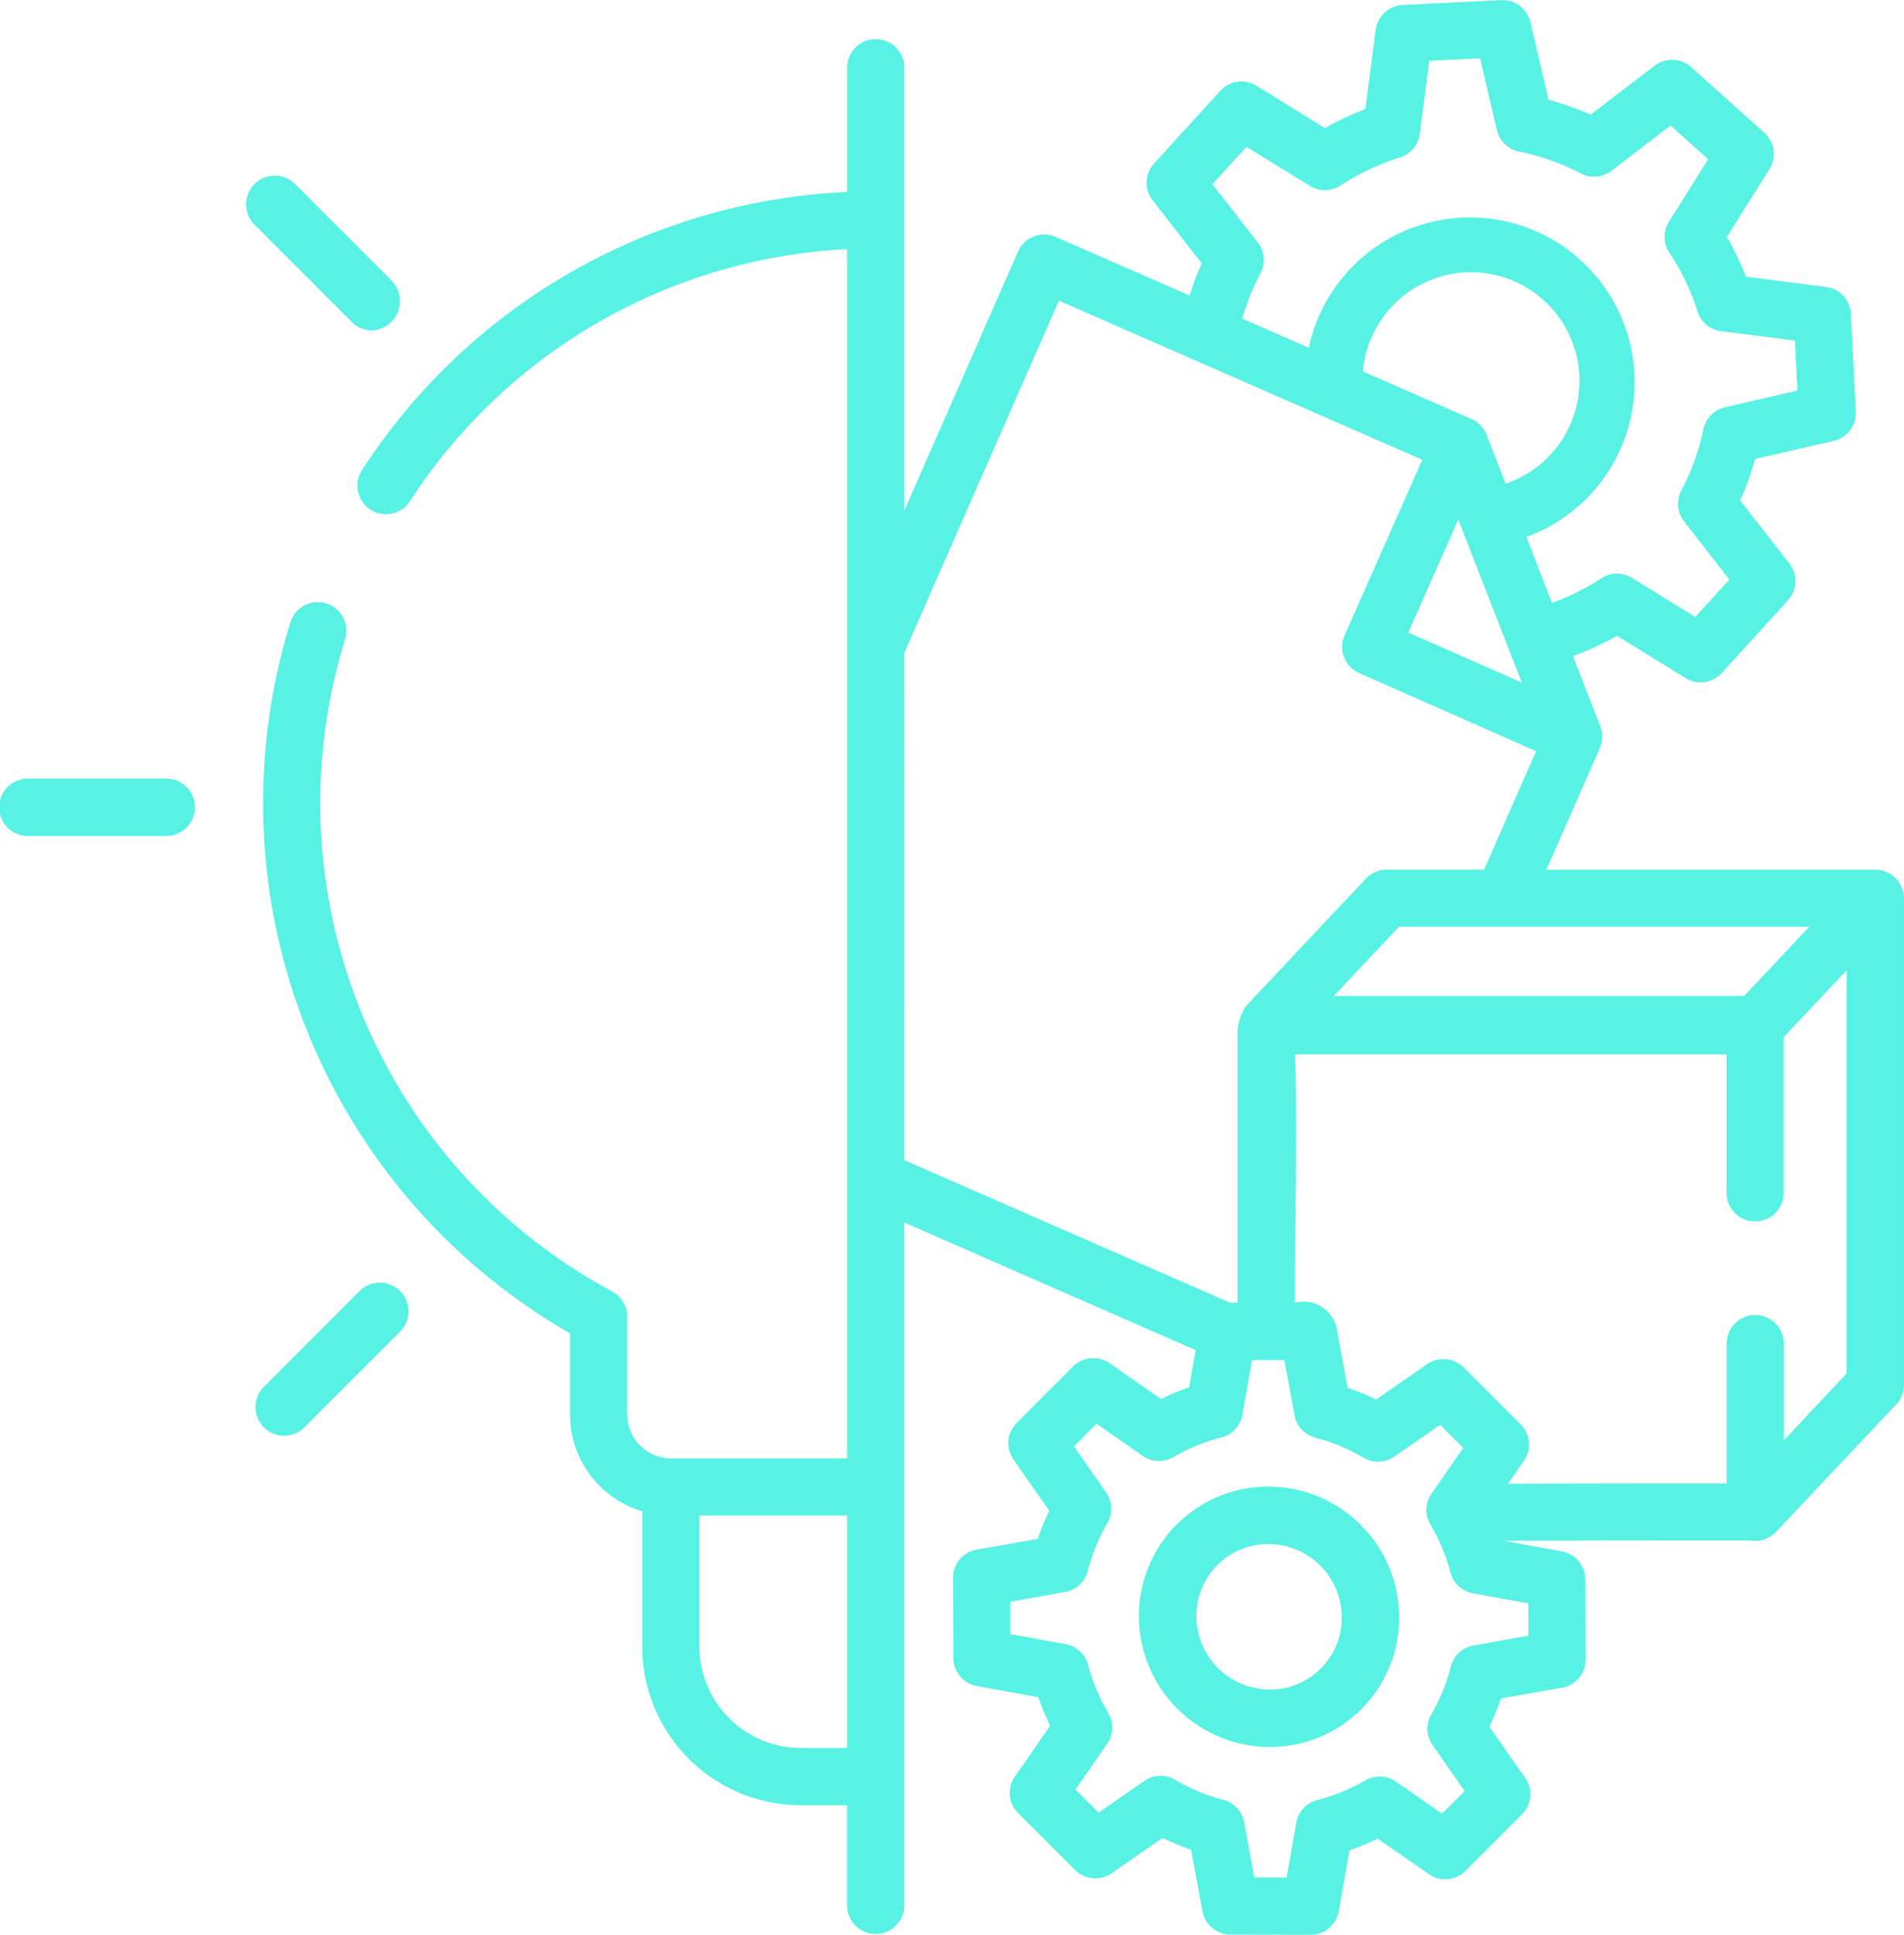 <svg xmlns="http://www.w3.org/2000/svg" width="78.071" height="79.306" viewBox="0 0 78.071 79.306">
  <g id="Data_innovations" data-name="Data innovations" transform="translate(-4.449 0)">
    <g id="Group_50087" data-name="Group 50087" transform="translate(4.449 0)">
      <path id="Path_47711" data-name="Path 47711" d="M140.478,36.762a1.184,1.184,0,0,0-1.168-1.112h-13.49l2.189-4.985a1.185,1.185,0,0,0,.019-.9L126.906,26.9a12.06,12.06,0,0,0,1.808-.837l2.81,1.735a1.178,1.178,0,0,0,1.484-.208l2.717-2.98a1.169,1.169,0,0,0,.058-1.507l-2.018-2.587a11.859,11.859,0,0,0,.612-1.7l3.222-.743a1.171,1.171,0,0,0,.907-1.2l-.2-4.01a1.171,1.171,0,0,0-1.024-1.1L134,11.343a11.859,11.859,0,0,0-.781-1.63l1.746-2.777a1.169,1.169,0,0,0-.21-1.494l-3-2.691a1.174,1.174,0,0,0-1.5-.057L127.633,4.7a12.064,12.064,0,0,0-1.726-.611L125.162.905a1.17,1.17,0,0,0-1.2-.9l-4.045.2a1.172,1.172,0,0,0-1.1,1.019l-.42,3.246a12.05,12.05,0,0,0-1.656.781l-2.81-1.735a1.174,1.174,0,0,0-1.484.208l-2.717,2.98a1.169,1.169,0,0,0-.058,1.507l2.017,2.587a11.885,11.885,0,0,0-.5,1.315l-5.492-2.4a1.173,1.173,0,0,0-1.545.6L99.492,20.929V2.742a1.173,1.173,0,0,0-2.345,0V7.87a25.032,25.032,0,0,0-19.9,11.413,1.172,1.172,0,0,0,1.966,1.276A22.69,22.69,0,0,1,97.147,10.214V59.781H89.917a1.8,1.8,0,0,1-1.789-1.8V53.97a1.171,1.171,0,0,0-.617-1.031A22.724,22.724,0,0,1,76.57,26.171a1.173,1.173,0,0,0-2.238-.7A25.065,25.065,0,0,0,85.784,54.658v3.326a4.145,4.145,0,0,0,2.961,3.968V67.5a6.507,6.507,0,0,0,6.5,6.5h1.9v4.142a1.173,1.173,0,0,0,2.345,0V50.114l11.947,5.23-.269,1.529a9.914,9.914,0,0,0-1.153.474l-2.105-1.465a1.173,1.173,0,0,0-1.5.133L104.1,58.33a1.17,1.17,0,0,0-.132,1.5l1.469,2.1a9.887,9.887,0,0,0-.473,1.152l-2.507.442a1.171,1.171,0,0,0-.969,1.158l.013,3.284a1.171,1.171,0,0,0,.962,1.147l2.522.46a10.006,10.006,0,0,0,.487,1.167l-1.448,2.086a1.169,1.169,0,0,0,.135,1.5l2.335,2.329a1.174,1.174,0,0,0,1.5.133l2.088-1.448a10.048,10.048,0,0,0,1.169.485l.463,2.518a1.172,1.172,0,0,0,1.149.959l3.288.01h0a1.172,1.172,0,0,0,1.155-.968l.44-2.5a9.9,9.9,0,0,0,1.153-.474L121,76.825a1.173,1.173,0,0,0,1.5-.133l2.316-2.314a1.17,1.17,0,0,0,.132-1.5l-1.469-2.1a9.885,9.885,0,0,0,.473-1.152l2.507-.442a1.172,1.172,0,0,0,.969-1.158l-.013-3.284a1.172,1.172,0,0,0-.962-1.147l-2.371-.432c3.356-.015,6.764-.015,10.077-.015a1.2,1.2,0,0,0,1.075-.348l4.928-5.232a1.171,1.171,0,0,0,.318-.8V36.82C140.482,36.8,140.478,36.781,140.478,36.762Zm-3.88,1.229-2.671,2.837H117.1l2.672-2.837ZM123.366,17.821a1.193,1.193,0,0,0-.622-.647l-4.45-1.948a4.449,4.449,0,1,1,5.855,4.6ZM122.205,21.3l1.266,3.246,1.34,3.434-4.653-2.052ZM113.984,9.936l-1.859-2.384,1.4-1.532,2.594,1.6a1.174,1.174,0,0,0,1.259-.016,9.711,9.711,0,0,1,2.436-1.148,1.171,1.171,0,0,0,.814-.968l.387-2.995L123.1,2.39l.688,2.941a1.172,1.172,0,0,0,.908.881,9.711,9.711,0,0,1,2.539.9A1.174,1.174,0,0,0,128.49,7l2.419-1.855,1.544,1.383-1.609,2.559a1.17,1.17,0,0,0,.016,1.27,9.534,9.534,0,0,1,1.155,2.41,1.172,1.172,0,0,0,.971.81l3.025.382.1,2.052-2.971.685a1.171,1.171,0,0,0-.884.9,9.517,9.517,0,0,1-.905,2.513,1.17,1.17,0,0,0,.112,1.266l1.859,2.384-1.4,1.532-2.594-1.6a1.174,1.174,0,0,0-1.259.016,9.715,9.715,0,0,1-2.021,1.008L125,22.012a6.755,6.755,0,1,0-8.924-7.757l-2.726-1.194a9.556,9.556,0,0,1,.745-1.86A1.169,1.169,0,0,0,113.984,9.936ZM95.249,71.653A4.161,4.161,0,0,1,91.09,67.5V62.123h6.057v9.53Zm4.242-44.892,6.338-14.435,14.9,6.522-3.186,7.2a1.17,1.17,0,0,0,.6,1.544l7.253,3.2-2.132,4.856h-3.99a1.173,1.173,0,0,0-.854.369l-4.928,5.232a2.148,2.148,0,0,0-.339,1.31V53.4h-.308L99.492,47.557Zm25.589,40.291-2.248.4a1.172,1.172,0,0,0-.932.864,7.538,7.538,0,0,1-.8,1.958,1.169,1.169,0,0,0,.05,1.262l1.318,1.885-.928.927-1.889-1.314a1.174,1.174,0,0,0-1.264-.049,7.565,7.565,0,0,1-1.959.8,1.171,1.171,0,0,0-.865.932l-.395,2.245-1.327,0-.416-2.264a1.172,1.172,0,0,0-.857-.921,7.706,7.706,0,0,1-1.971-.819,1.174,1.174,0,0,0-1.265.046l-1.875,1.3-.949-.946,1.3-1.873a1.169,1.169,0,0,0,.045-1.263,7.689,7.689,0,0,1-.822-1.968,1.172,1.172,0,0,0-.924-.855l-2.267-.413-.005-1.325,2.248-.4a1.172,1.172,0,0,0,.932-.864,7.54,7.54,0,0,1,.8-1.958,1.17,1.17,0,0,0-.05-1.262l-1.318-1.885.928-.927,1.889,1.314a1.173,1.173,0,0,0,1.264.049,7.572,7.572,0,0,1,1.96-.8,1.171,1.171,0,0,0,.865-.932l.395-2.245,1.327,0,.416,2.264a1.172,1.172,0,0,0,.857.921,7.7,7.7,0,0,1,1.971.819,1.173,1.173,0,0,0,1.265-.046l1.875-1.3.949.946-1.3,1.873a1.169,1.169,0,0,0-.045,1.263,7.689,7.689,0,0,1,.822,1.968,1.172,1.172,0,0,0,.924.855l2.268.413Zm10.476-8.008c0-1.153,0-4,0-4a1.173,1.173,0,0,0-2.345,0v5.766c-2.96,0-5.982,0-8.968.015l.652-.94a1.17,1.17,0,0,0-.135-1.5l-2.335-2.329a1.174,1.174,0,0,0-1.5-.133l-2.088,1.448a10.046,10.046,0,0,0-1.169-.485l-.463-2.518a1.394,1.394,0,0,0-1.7-.961c-.019-1.3.122-8.1,0-10.186h17.7V48.93a1.173,1.173,0,0,0,2.345,0s0-4.4,0-6.417l2.579-2.739V56.3Z" transform="translate(-62.411 0)" fill="#58f2e4"/>
      <path id="Path_47712" data-name="Path 47712" d="M308.482,390.994h-.017a5.3,5.3,0,0,0-5.306,5.329,5.374,5.374,0,0,0,5.35,5.346h.017a5.3,5.3,0,0,0,5.307-5.329,5.374,5.374,0,0,0-5.351-5.346Zm2.134,7.456a2.911,2.911,0,0,1-2.1.864,3.02,3.02,0,0,1-3-3,2.947,2.947,0,0,1,2.963-2.966,3.02,3.02,0,0,1,3,3A2.934,2.934,0,0,1,310.616,398.451Z" transform="translate(-256.461 -330.055)" fill="#58f2e4"/>
      <path id="Path_47713" data-name="Path 47713" d="M73.793,52.1a1.206,1.206,0,0,0,.832-2.009l-4.013-4.014a1.177,1.177,0,0,0-1.664,1.664l4.013,4.014A1.173,1.173,0,0,0,73.793,52.1Z" transform="translate(-58.533 -38.552)" fill="#58f2e4"/>
      <path id="Path_47714" data-name="Path 47714" d="M11.266,204.487H5.591a1.177,1.177,0,0,0,0,2.354h5.675A1.177,1.177,0,0,0,11.266,204.487Z" transform="translate(-4.449 -172.571)" fill="#58f2e4"/>
      <path id="Path_47715" data-name="Path 47715" d="M75.249,337.026l-4.013,4.014A1.177,1.177,0,0,0,72.9,342.7l4.013-4.014A1.177,1.177,0,0,0,75.249,337.026Z" transform="translate(-60.462 -284.146)" fill="#58f2e4"/>
    </g>
  </g>
</svg>
